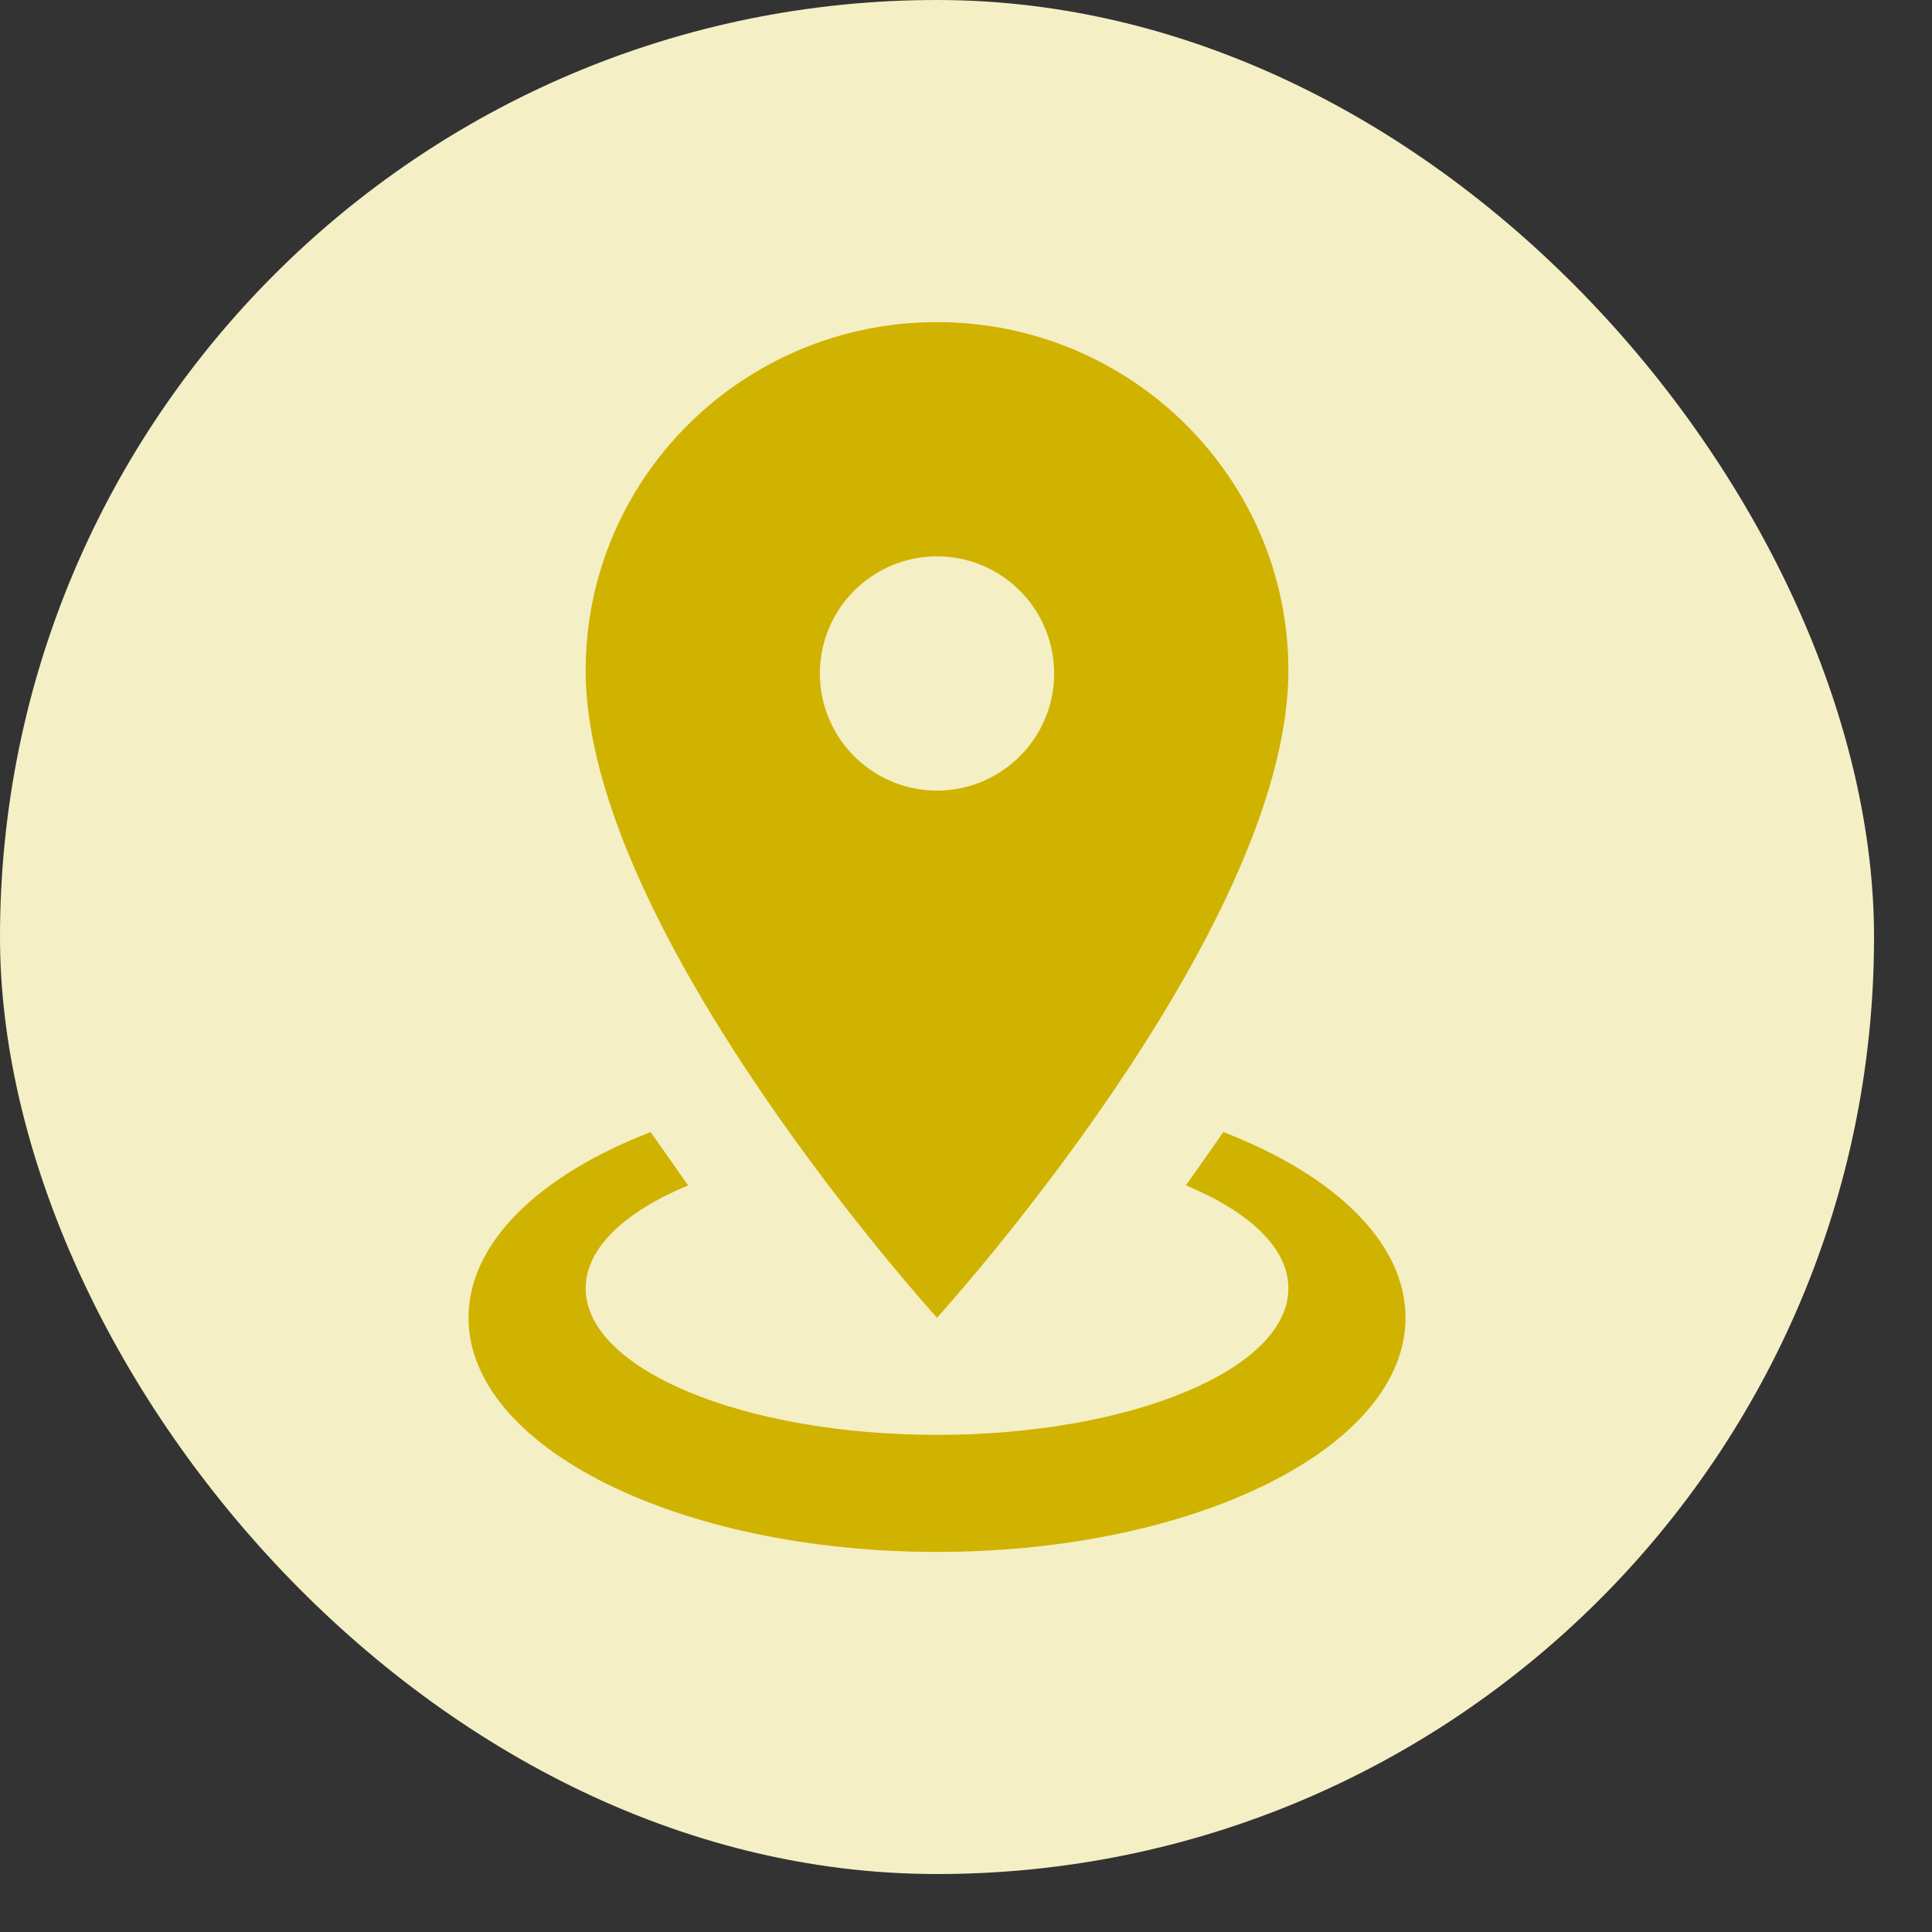 <svg width="22" height="22" viewBox="0 0 22 22" fill="none" xmlns="http://www.w3.org/2000/svg">
<rect x="0" y="0" width="22" height="22" fill="#333333" stroke="none"/>
<rect width="21.34" height="21.34" rx="10.67" fill="#F5EFC5"/>
<path d="M10.67 3.668C12.877 3.668 14.671 5.442 14.671 7.636C14.671 10.61 10.67 15.005 10.67 15.005C10.67 15.005 6.669 10.61 6.669 7.636C6.669 5.442 8.463 3.668 10.67 3.668ZM10.67 6.335C10.316 6.335 9.977 6.476 9.727 6.726C9.477 6.976 9.336 7.316 9.336 7.669C9.336 8.023 9.477 8.362 9.727 8.612C9.977 8.862 10.316 9.003 10.67 9.003C11.024 9.003 11.363 8.862 11.613 8.612C11.863 8.362 12.004 8.023 12.004 7.669C12.004 7.316 11.863 6.976 11.613 6.726C11.363 6.476 11.024 6.335 10.67 6.335ZM16.005 15.005C16.005 16.479 13.618 17.672 10.67 17.672C7.722 17.672 5.335 16.479 5.335 15.005C5.335 14.145 6.149 13.378 7.409 12.891L7.836 13.498C7.116 13.798 6.669 14.211 6.669 14.671C6.669 15.592 8.463 16.339 10.67 16.339C12.877 16.339 14.671 15.592 14.671 14.671C14.671 14.211 14.225 13.798 13.504 13.498L13.931 12.891C15.191 13.378 16.005 14.145 16.005 15.005Z" fill="#D0B301"/>
</svg>
